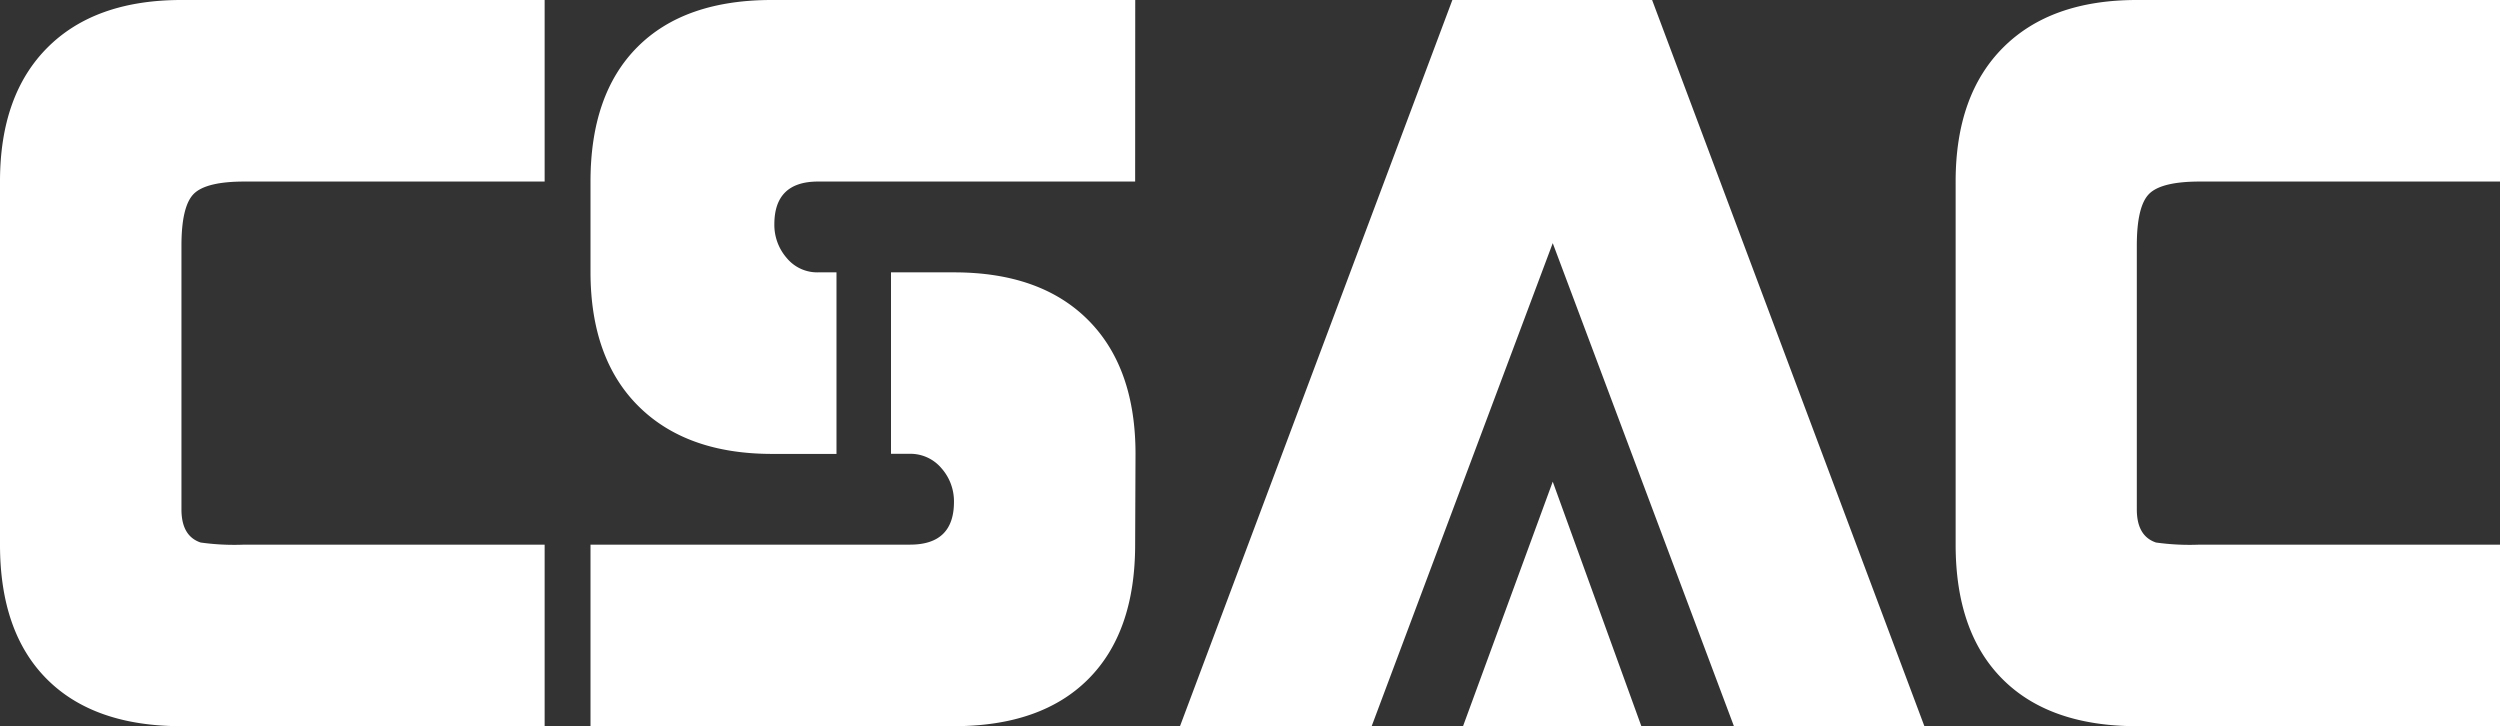 <svg xmlns="http://www.w3.org/2000/svg" viewBox="0 0 271.97 79"><rect x="0" y="0" width="271.97" height="79" fill="#333333" stroke="none"/><defs><style>.cls-1{fill:#fff;}</style></defs><title>logo-csac-light</title><g id="Layer_2" data-name="Layer 2"><g id="Layer_1-2" data-name="Layer 1"><path class="cls-1" d="M59.25,79H19.75q-9.53,0-14.64-5.11T0,59.25V19.75Q0,10.34,5.17,5.17T19.75,0h39.5V19.75H26.6q-4.18,0-5.52,1.34t-1.34,5.63v28.7q0,2.9,2.09,3.6a26.35,26.35,0,0,0,4.76.23H59.25Z"/><path class="cls-1" d="M123.49,19.75H89q-4.76,0-4.76,4.65a5.47,5.47,0,0,0,1.34,3.66A4.3,4.3,0,0,0,89,29.63h2V49.38H84q-9.3,0-14.52-5.17T64.24,29.63V19.75q0-9.52,5.11-14.64T84,0h39.5Zm0,39.5q0,9.53-5.11,14.64T103.74,79H64.24V59.25H99q4.78,0,4.78-4.65a5.42,5.42,0,0,0-1.36-3.66,4.4,4.4,0,0,0-3.49-1.57h-2V29.63h6.85q9.41,0,14.58,5.17t5.17,14.58Z"/><path class="cls-1" d="M209.35,79H188.63L168.92,26.45,149.22,79H128.37L158,0h21.73Zm-30.79,0h-19.4l9.76-26.6Z"/><path class="cls-1" d="M272,79h-39.5q-9.53,0-14.64-5.11t-5.11-14.64V19.75q0-9.41,5.17-14.58T232.47,0H272V19.75H239.32q-4.18,0-5.52,1.34t-1.34,5.63v28.7q0,2.9,2.09,3.6a26.36,26.36,0,0,0,4.76.23H272Z"/></g></g></svg>